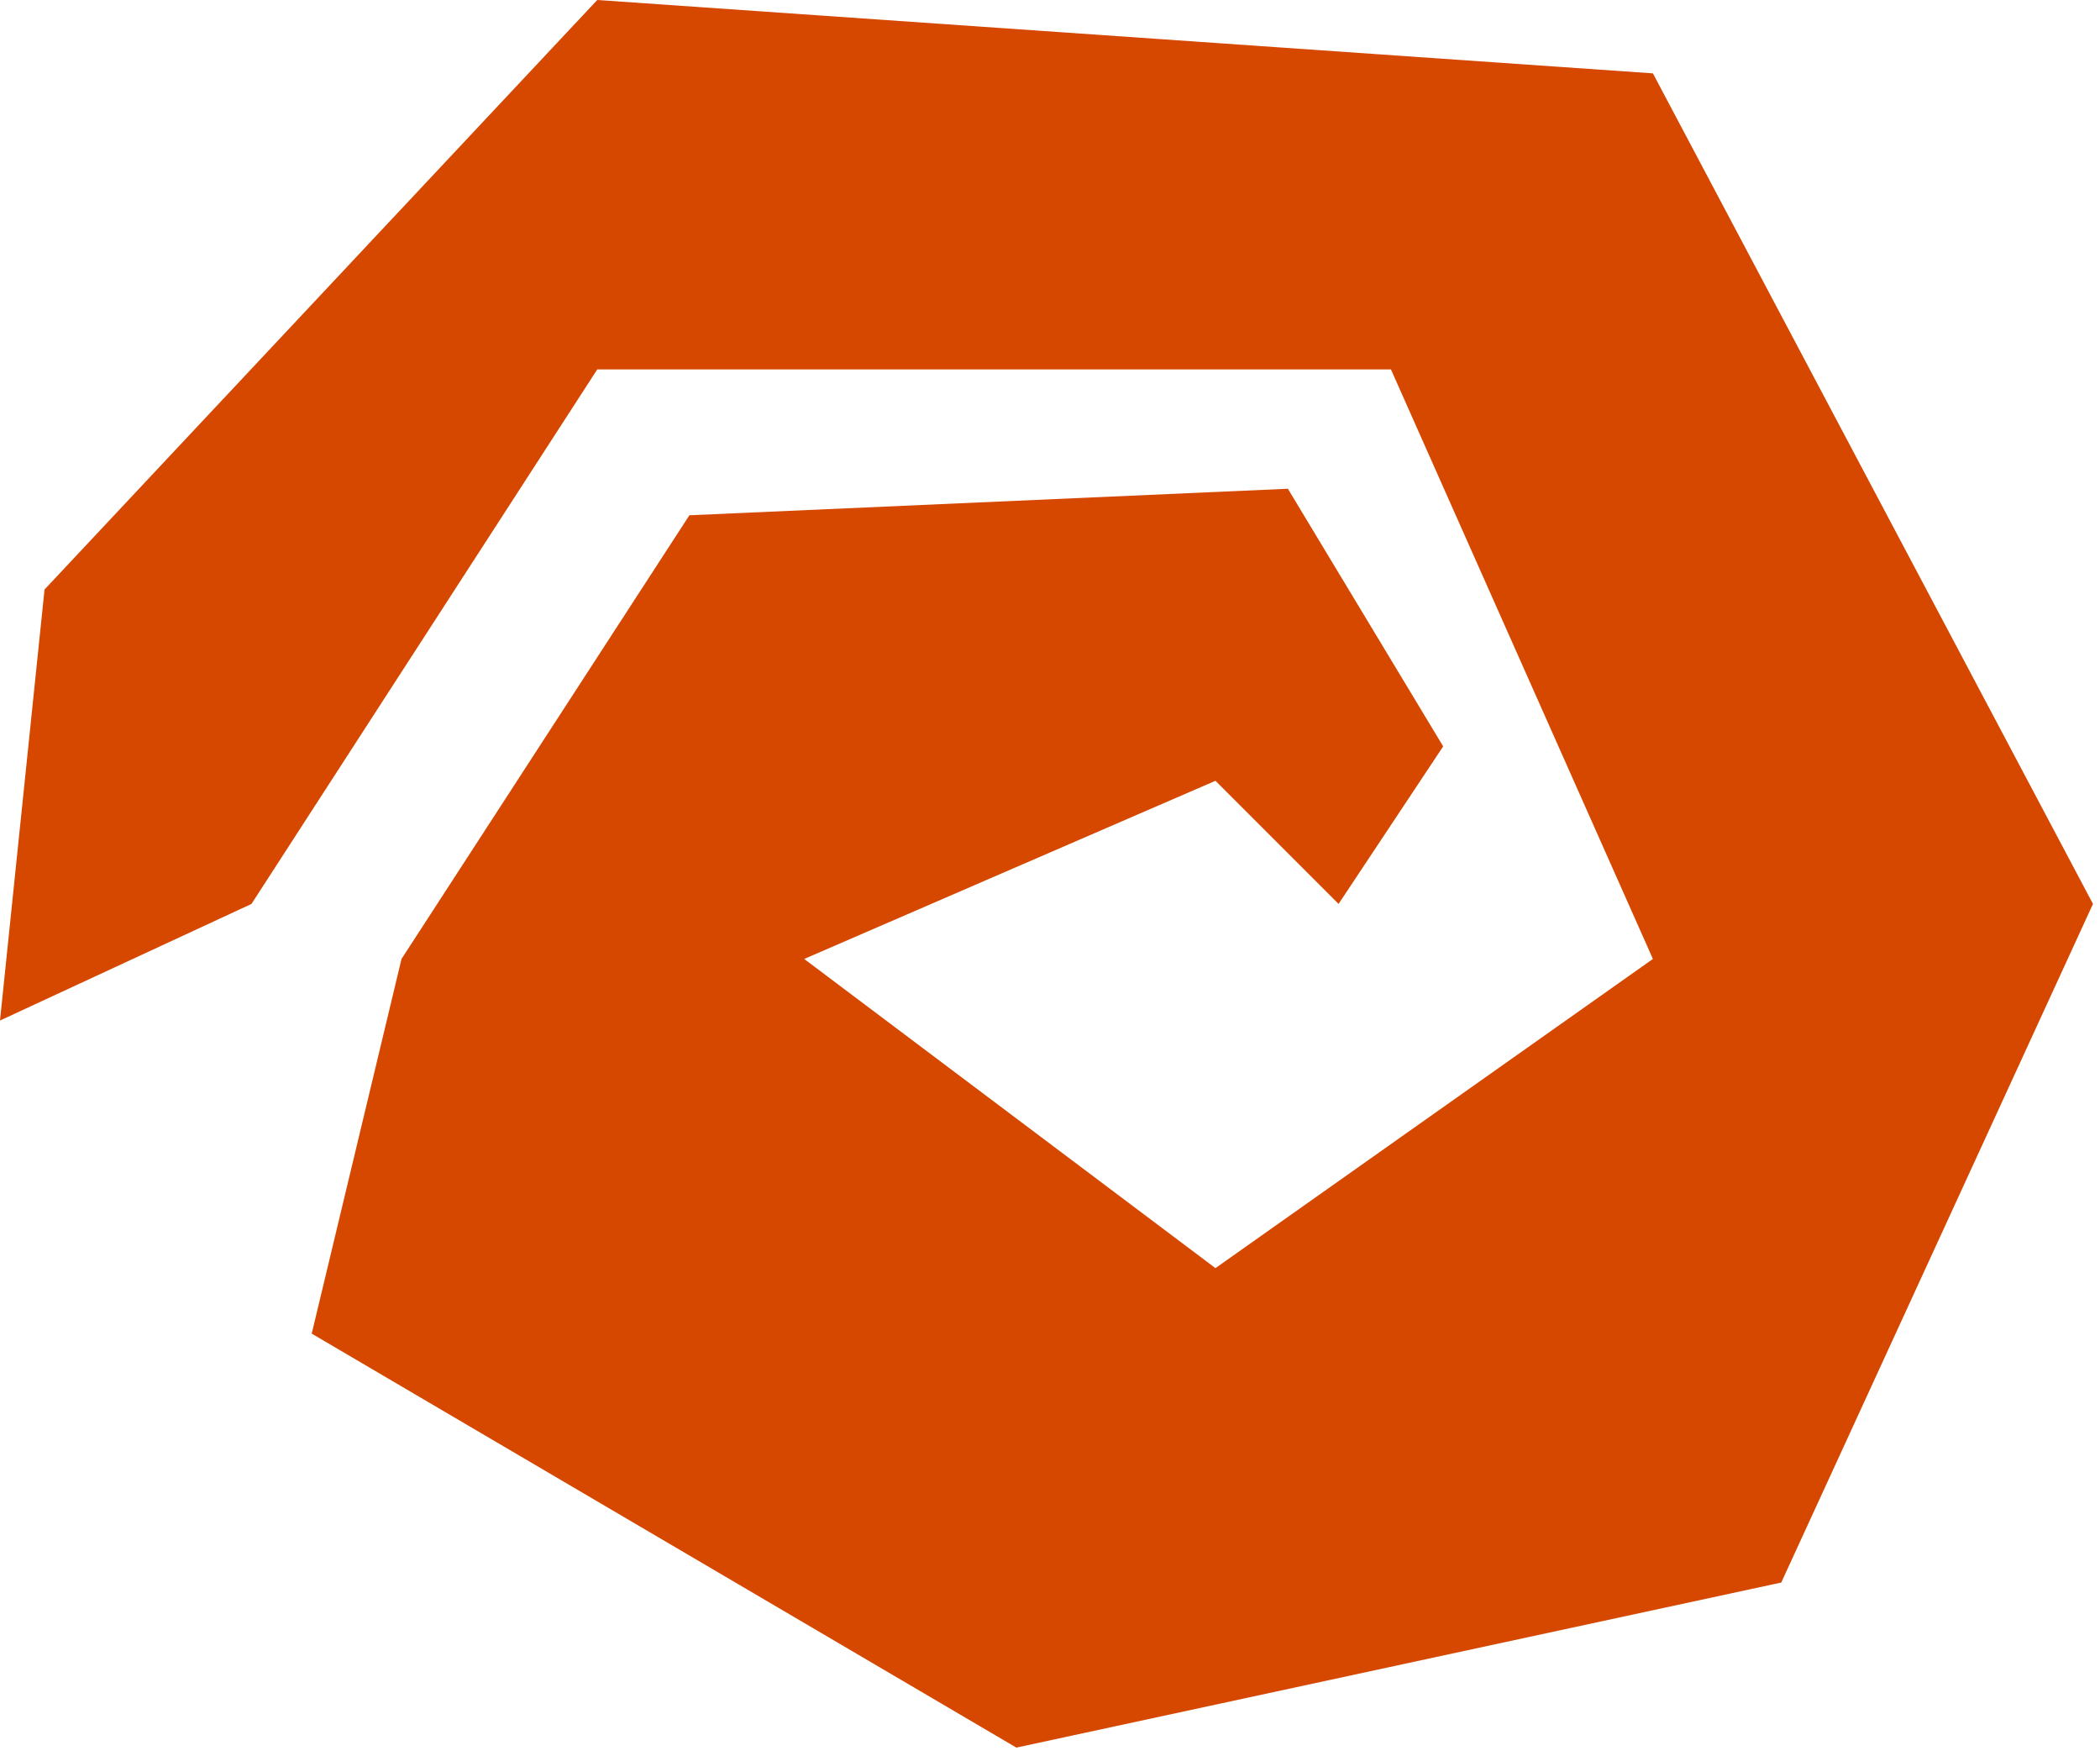 <svg width="238" height="199" viewBox="0 0 238 199" fill="none" xmlns="http://www.w3.org/2000/svg">
<path d="M67.688 41.859L28.5 102.422L0 115.633L5.047 66.797L67.688 0L187.329 8.313L237.204 102.422L201.876 179.313L115.188 198.016L35.328 151.11L45.505 108.657L78.131 58.384L145.959 55.379L163.56 84.57L151.704 102.422L137.751 88.469L91.141 108.657L137.751 143.688L187.329 108.657L157.641 41.859H67.688Z" fill="#D64700"/>
</svg>
